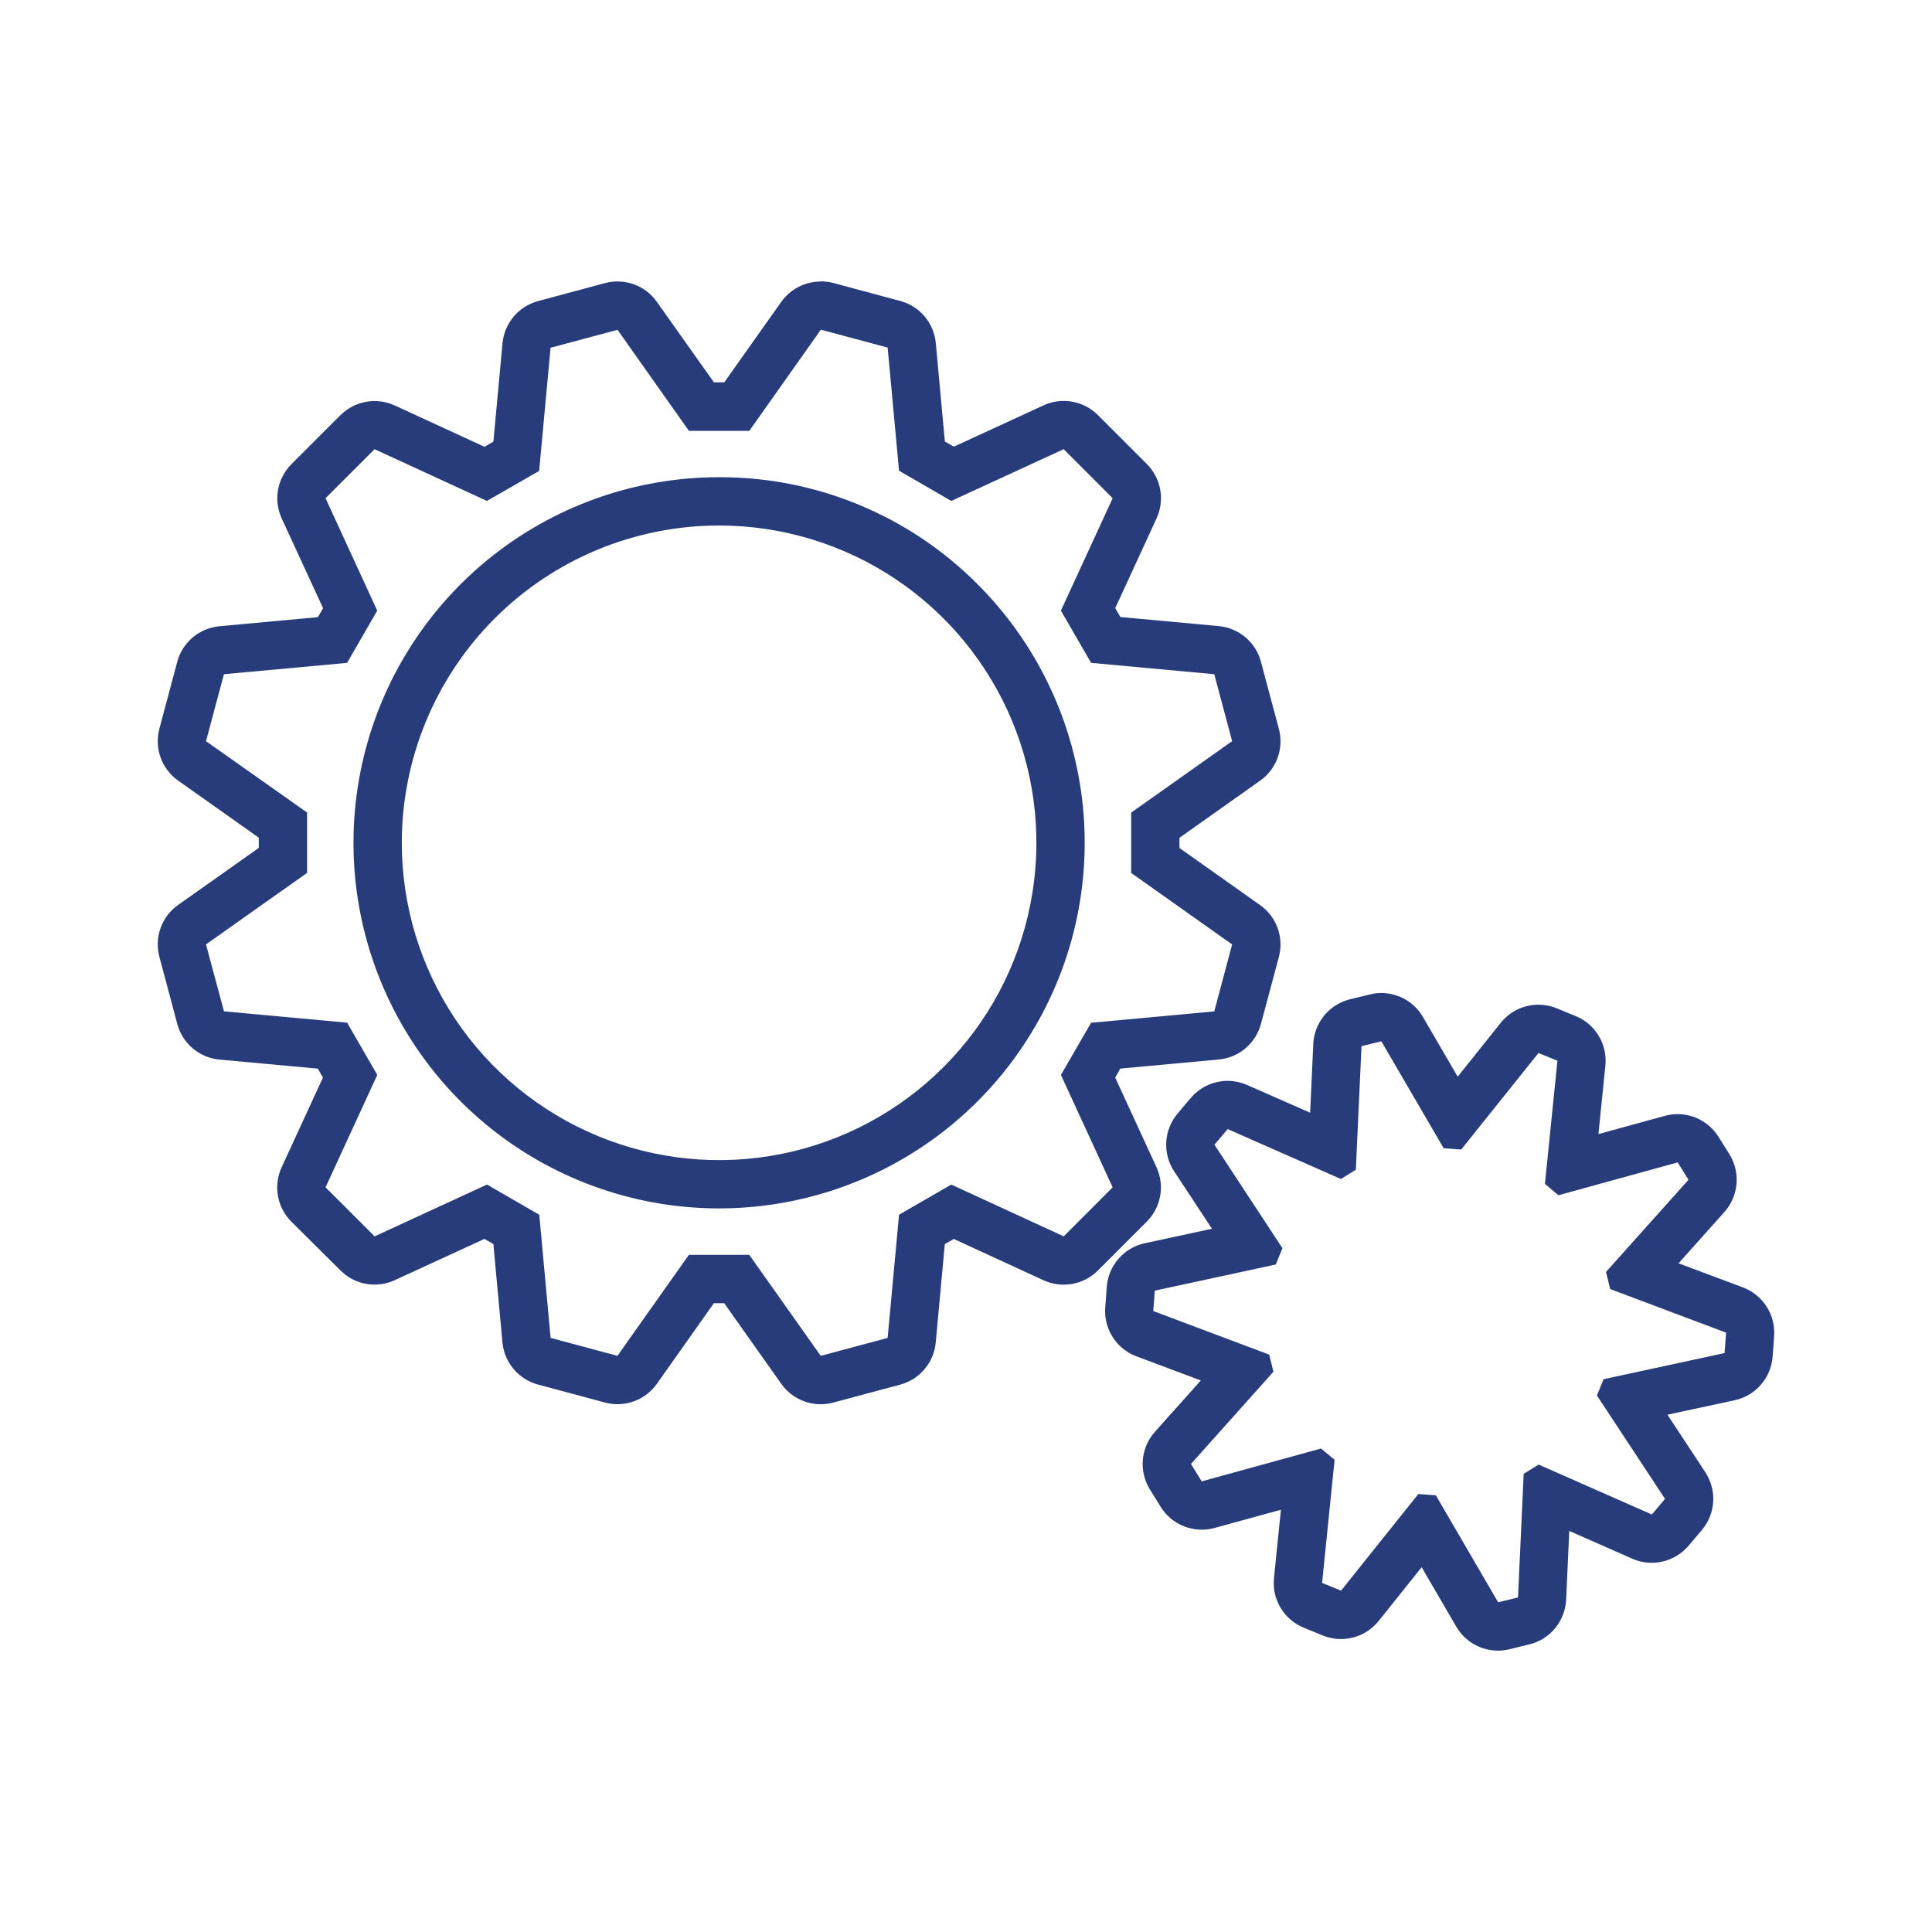 <svg width="32" height="32" viewBox="0 0 32 32" fill="none" xmlns="http://www.w3.org/2000/svg">
<path d="M13.594 5.46C14.142 5.607 14.154 5.61 14.702 5.757L14.891 7.797L15.756 8.297L17.618 7.44L18.429 8.252L17.572 10.114L18.072 10.979L20.112 11.167C20.258 11.716 20.262 11.727 20.408 12.276L18.736 13.459V14.459L20.408 15.643L20.112 16.752L18.072 16.94L17.572 17.804L18.429 19.666L17.618 20.478L15.756 19.62L14.891 20.12L14.702 22.16L13.594 22.457L12.41 20.784H11.41L10.227 22.457L9.12 22.16L8.932 20.12L8.066 19.62L6.205 20.478L5.392 19.666L6.249 17.804L5.75 16.939L3.71 16.751L3.412 15.642L5.086 14.458V13.458L3.412 12.276L3.709 11.167L5.749 10.979L6.248 10.114L5.392 8.252L6.204 7.44L8.065 8.297L8.93 7.8L9.119 5.76L10.228 5.463L11.411 7.136H12.411L13.594 5.463L13.594 5.46ZM13.594 4.663C13.466 4.663 13.34 4.693 13.226 4.752C13.113 4.81 13.014 4.896 12.94 5L11.996 6.333H11.825L10.88 5C10.786 4.866 10.653 4.765 10.499 4.709C10.345 4.654 10.178 4.647 10.02 4.689L8.98 4.969L8.912 4.987C8.754 5.03 8.613 5.119 8.508 5.244C8.402 5.37 8.338 5.524 8.323 5.687L8.172 7.315L8.024 7.4L6.539 6.716C6.391 6.648 6.225 6.626 6.064 6.655C5.903 6.684 5.755 6.761 5.639 6.876L4.827 7.688C4.711 7.804 4.634 7.953 4.605 8.114C4.577 8.274 4.598 8.44 4.667 8.589L5.351 10.074L5.265 10.222L3.637 10.372C3.474 10.387 3.319 10.451 3.194 10.556C3.069 10.661 2.979 10.802 2.936 10.96L2.866 11.223L2.64 12.069C2.598 12.227 2.605 12.394 2.66 12.548C2.716 12.702 2.817 12.835 2.95 12.929L4.286 13.874V14.044L2.95 14.989C2.816 15.083 2.715 15.216 2.66 15.37C2.604 15.524 2.598 15.691 2.64 15.849L2.756 16.282L2.936 16.96C2.978 17.118 3.068 17.259 3.193 17.365C3.318 17.47 3.472 17.535 3.635 17.55L5.264 17.7L5.349 17.848L4.665 19.333C4.597 19.482 4.575 19.648 4.604 19.808C4.632 19.97 4.71 20.118 4.825 20.234L5.64 21.043C5.756 21.159 5.904 21.236 6.065 21.265C6.226 21.293 6.392 21.272 6.54 21.203L8.024 20.52L8.172 20.606L8.322 22.234C8.337 22.396 8.402 22.551 8.507 22.676C8.612 22.801 8.754 22.89 8.912 22.933L9.971 23.217L10.02 23.23C10.178 23.273 10.345 23.266 10.499 23.21C10.653 23.155 10.786 23.053 10.88 22.92L11.824 21.585H11.995L12.94 22.92C13.034 23.054 13.168 23.155 13.321 23.211C13.475 23.267 13.643 23.273 13.8 23.231L13.85 23.218L14.91 22.934C15.068 22.891 15.209 22.802 15.314 22.677C15.42 22.552 15.484 22.397 15.499 22.234L15.649 20.606L15.798 20.521L17.283 21.205C17.431 21.273 17.597 21.295 17.758 21.266C17.919 21.238 18.067 21.16 18.183 21.045L18.995 20.233C19.11 20.117 19.188 19.969 19.216 19.808C19.245 19.647 19.223 19.481 19.155 19.333L18.471 17.848L18.556 17.699L20.184 17.549C20.347 17.534 20.502 17.47 20.627 17.365C20.752 17.259 20.842 17.118 20.885 16.96L20.982 16.598L21.182 15.851C21.224 15.693 21.217 15.526 21.162 15.372C21.106 15.218 21.005 15.085 20.871 14.991L19.536 14.046V13.876L20.871 12.931C21.005 12.837 21.106 12.704 21.162 12.55C21.217 12.396 21.224 12.229 21.182 12.071L21.134 11.893L20.885 10.96C20.843 10.802 20.753 10.661 20.628 10.555C20.503 10.45 20.348 10.385 20.186 10.37L18.557 10.22L18.472 10.072L19.156 8.587C19.224 8.438 19.246 8.272 19.217 8.111C19.189 7.951 19.111 7.802 18.996 7.686L18.184 6.874C18.069 6.759 17.92 6.682 17.759 6.653C17.598 6.624 17.432 6.646 17.284 6.714L15.799 7.398L15.65 7.313L15.5 5.685C15.485 5.522 15.421 5.368 15.316 5.242C15.21 5.117 15.069 5.028 14.911 4.985L14.843 4.967L13.803 4.687C13.736 4.669 13.666 4.66 13.596 4.66L13.594 4.663Z" fill="#283C7C"/>
<path d="M11.91 8.704C12.95 8.704 13.966 9.012 14.83 9.589C15.694 10.166 16.368 10.987 16.766 11.947C17.164 12.908 17.268 13.964 17.065 14.984C16.863 16.003 16.362 16.94 15.627 17.675C14.892 18.41 13.956 18.911 12.937 19.114C11.917 19.317 10.86 19.213 9.9 18.815C8.94 18.417 8.119 17.744 7.541 16.88C6.964 16.015 6.655 14.999 6.655 13.96C6.655 13.27 6.791 12.586 7.055 11.949C7.319 11.311 7.706 10.731 8.194 10.243C8.682 9.755 9.261 9.368 9.899 9.104C10.537 8.84 11.22 8.704 11.91 8.704ZM11.91 7.904C10.509 7.904 9.152 8.389 8.069 9.278C6.986 10.167 6.244 11.404 5.971 12.778C5.698 14.152 5.909 15.578 6.57 16.814C7.23 18.049 8.299 19.018 9.593 19.554C10.887 20.09 12.328 20.161 13.668 19.754C15.009 19.347 16.167 18.488 16.945 17.323C17.724 16.159 18.074 14.76 17.937 13.366C17.799 11.971 17.183 10.668 16.192 9.677C15.632 9.113 14.964 8.666 14.23 8.362C13.495 8.057 12.707 7.902 11.912 7.904H11.91Z" fill="#283C7C"/>
<path d="M22.88 17.248L23.912 19.019L24.202 19.04L25.482 17.441L25.796 17.569L25.589 19.608L25.812 19.797L27.788 19.253L27.967 19.541L26.6 21.068L26.67 21.351L28.59 22.073C28.576 22.248 28.578 22.233 28.564 22.411L26.56 22.844L26.45 23.114L27.578 24.826L27.36 25.085L25.485 24.258L25.237 24.411L25.143 26.459L24.814 26.539L23.782 24.767L23.492 24.746L22.212 26.346L21.898 26.218L22.105 24.178L21.88 23.992L19.904 24.536C19.812 24.386 19.818 24.398 19.726 24.248L21.092 22.72L21.022 22.437L19.102 21.715C19.115 21.539 19.114 21.553 19.127 21.377L21.131 20.944L21.241 20.674L20.115 18.96C20.228 18.826 20.22 18.836 20.334 18.701L22.209 19.528L22.457 19.375L22.551 17.327L22.88 17.247V17.248ZM22.88 16.447C22.816 16.447 22.752 16.455 22.689 16.471L22.498 16.518L22.36 16.551C22.193 16.592 22.043 16.687 21.933 16.82C21.823 16.954 21.76 17.119 21.752 17.292L21.7 18.43L20.656 17.971C20.498 17.901 20.322 17.884 20.154 17.923C19.985 17.962 19.834 18.054 19.723 18.186L19.624 18.302L19.504 18.445C19.393 18.577 19.328 18.741 19.317 18.913C19.307 19.085 19.352 19.256 19.447 19.4L20.074 20.352L18.96 20.592C18.79 20.629 18.637 20.72 18.524 20.851C18.41 20.982 18.343 21.147 18.331 21.32L18.317 21.514L18.306 21.658C18.293 21.83 18.337 22.002 18.43 22.147C18.523 22.293 18.66 22.404 18.822 22.465L19.889 22.865L19.129 23.715C19.014 23.844 18.944 24.007 18.929 24.179C18.914 24.351 18.955 24.523 19.046 24.67L19.148 24.834L19.224 24.958C19.315 25.105 19.451 25.218 19.612 25.281C19.773 25.344 19.95 25.354 20.116 25.308L21.216 25.006L21.101 26.14C21.084 26.312 21.122 26.484 21.212 26.632C21.3 26.78 21.435 26.895 21.594 26.96L21.668 26.99L21.908 27.088C22.068 27.154 22.244 27.166 22.412 27.122C22.579 27.079 22.727 26.983 22.835 26.848L23.547 25.958L24.12 26.942C24.207 27.092 24.34 27.209 24.499 27.276C24.658 27.344 24.834 27.358 25.002 27.317L25.15 27.28L25.331 27.236C25.499 27.195 25.649 27.101 25.759 26.967C25.868 26.834 25.932 26.668 25.94 26.496L25.992 25.357L27.035 25.817C27.193 25.887 27.37 25.903 27.538 25.864C27.707 25.825 27.858 25.732 27.97 25.6L28.094 25.453L28.189 25.341C28.3 25.209 28.366 25.045 28.376 24.872C28.386 24.7 28.34 24.529 28.245 24.384L27.618 23.432L28.733 23.192C28.901 23.156 29.053 23.065 29.166 22.935C29.279 22.805 29.348 22.641 29.36 22.469L29.369 22.354L29.385 22.131C29.398 21.959 29.354 21.787 29.261 21.642C29.168 21.496 29.03 21.385 28.869 21.324L27.802 20.924L28.562 20.074C28.677 19.945 28.747 19.783 28.762 19.611C28.777 19.438 28.736 19.266 28.645 19.119L28.591 19.032L28.466 18.832C28.375 18.685 28.239 18.572 28.079 18.509C27.918 18.446 27.741 18.436 27.575 18.482L26.475 18.784L26.59 17.65C26.608 17.478 26.569 17.305 26.48 17.157C26.391 17.009 26.257 16.894 26.097 16.829L26.072 16.819L25.792 16.704L25.783 16.701C25.687 16.661 25.584 16.641 25.481 16.641C25.361 16.641 25.242 16.668 25.134 16.72C25.026 16.772 24.931 16.848 24.856 16.942L24.144 17.833L23.57 16.847C23.5 16.726 23.4 16.625 23.279 16.555C23.157 16.485 23.02 16.448 22.88 16.447Z" fill="#283C7C"/>
</svg>
